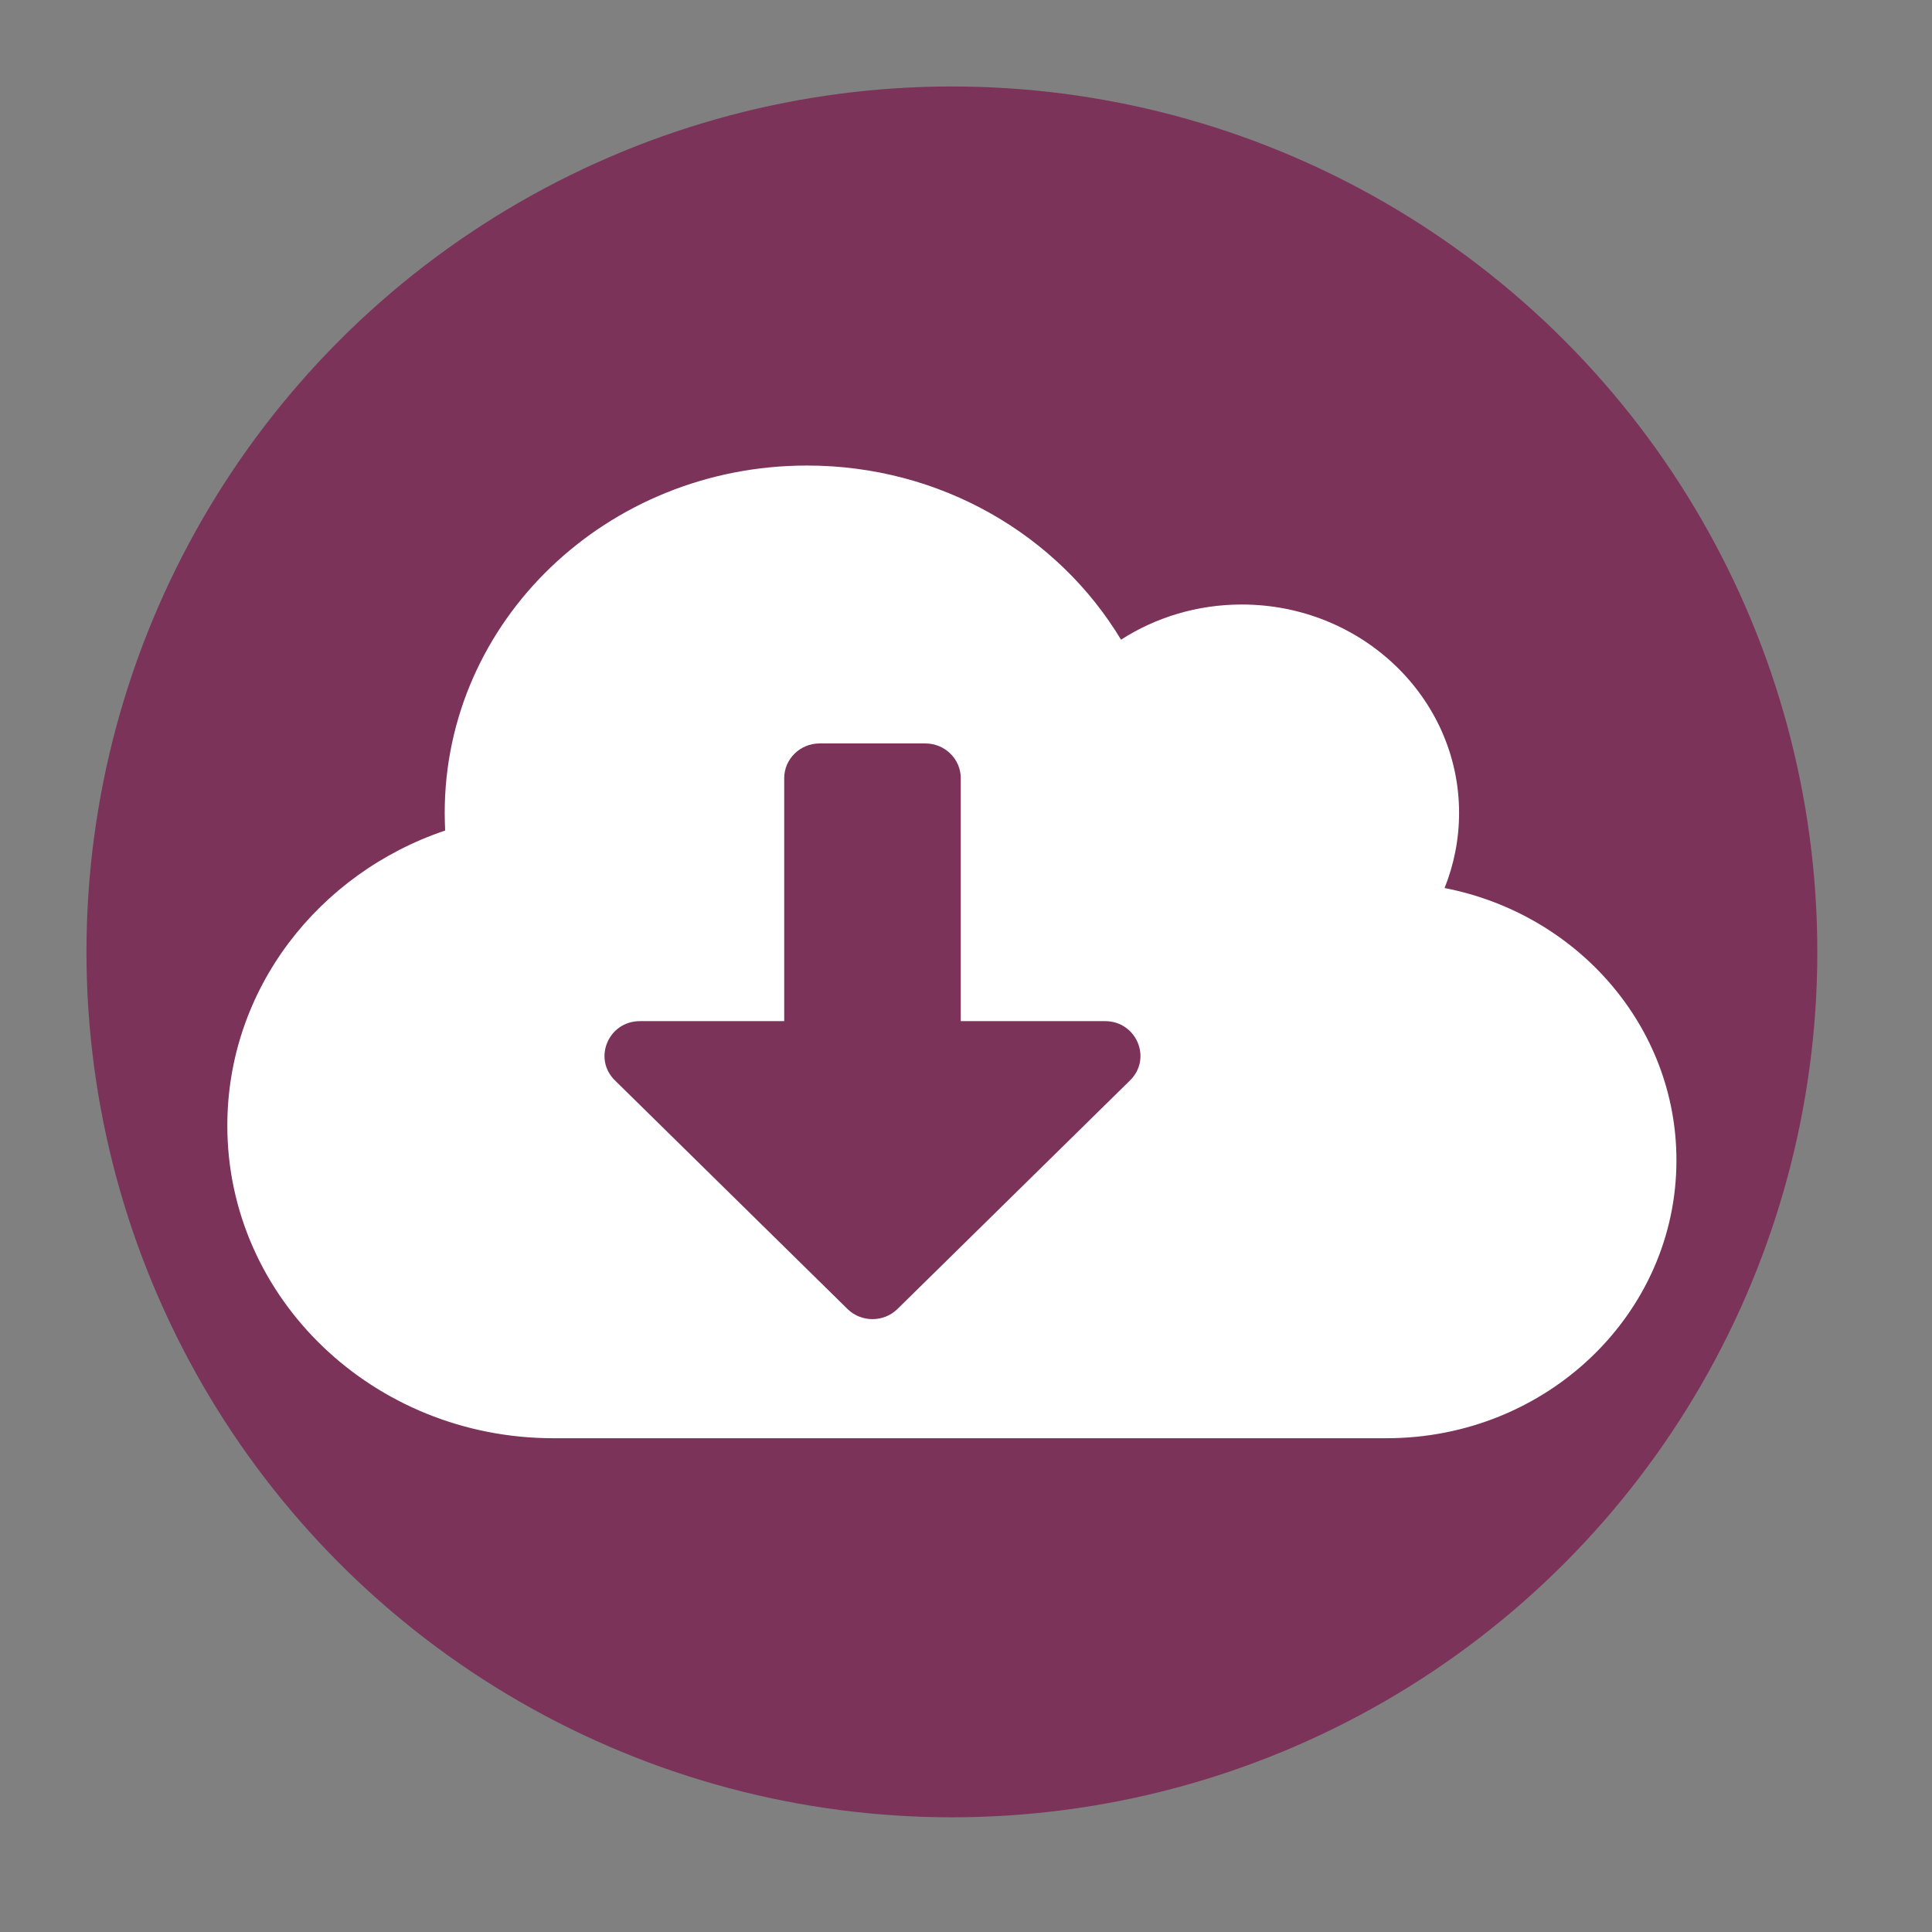 <?xml version="1.0" encoding="UTF-8" standalone="no"?><!DOCTYPE svg PUBLIC "-//W3C//DTD SVG 1.1//EN" "http://www.w3.org/Graphics/SVG/1.1/DTD/svg11.dtd"><svg width="100%" height="100%" viewBox="0 0 83 83" version="1.1" xmlns="http://www.w3.org/2000/svg" xmlns:xlink="http://www.w3.org/1999/xlink" xml:space="preserve" xmlns:serif="http://www.serif.com/" style="fill-rule:evenodd;clip-rule:evenodd;stroke-linejoin:round;stroke-miterlimit:1.414;"><rect x="0" y="0" width="83" height="83" fill="#808080" stroke="none"/><rect id="download" x="0" y="0" width="81.787" height="81.787" style="fill:none;"/><g><circle cx="40.894" cy="40.894" r="37.179" style="fill:#7b335a;"/><clipPath id="_clip1"><path d="M62.06,38.151c0.399,-0.998 0.623,-2.089 0.623,-3.227c0,-4.943 -4.183,-8.954 -9.338,-8.954c-1.917,0 -3.706,0.559 -5.185,1.511c-2.694,-4.477 -7.723,-7.481 -13.492,-7.481c-8.599,0 -15.563,6.679 -15.563,14.924c0,0.252 0.009,0.504 0.019,0.756c-5.447,1.837 -9.358,6.818 -9.358,12.676c0,7.415 6.275,13.431 14.008,13.431l35.796,0c6.877,0 12.451,-5.344 12.451,-11.939c0,-5.774 -4.28,-10.596 -9.961,-11.697Zm-13.512,8.263l-9.994,9.823c-0.588,0.578 -1.555,0.578 -2.143,0l-9.994,-9.823c-0.958,-0.942 -0.275,-2.545 1.072,-2.545l6.201,0l0,-10.438c0,-0.821 0.682,-1.492 1.517,-1.492l4.551,0c0.835,0 1.517,0.671 1.517,1.492l0,10.438l6.201,0c1.347,0 2.03,1.603 1.072,2.545Z" clip-rule="nonzero"/></clipPath><g clip-path="url(#_clip1)"><rect x="5.502" y="15.736" width="70.783" height="50.315" style="fill:#fff;"/></g></g></svg>